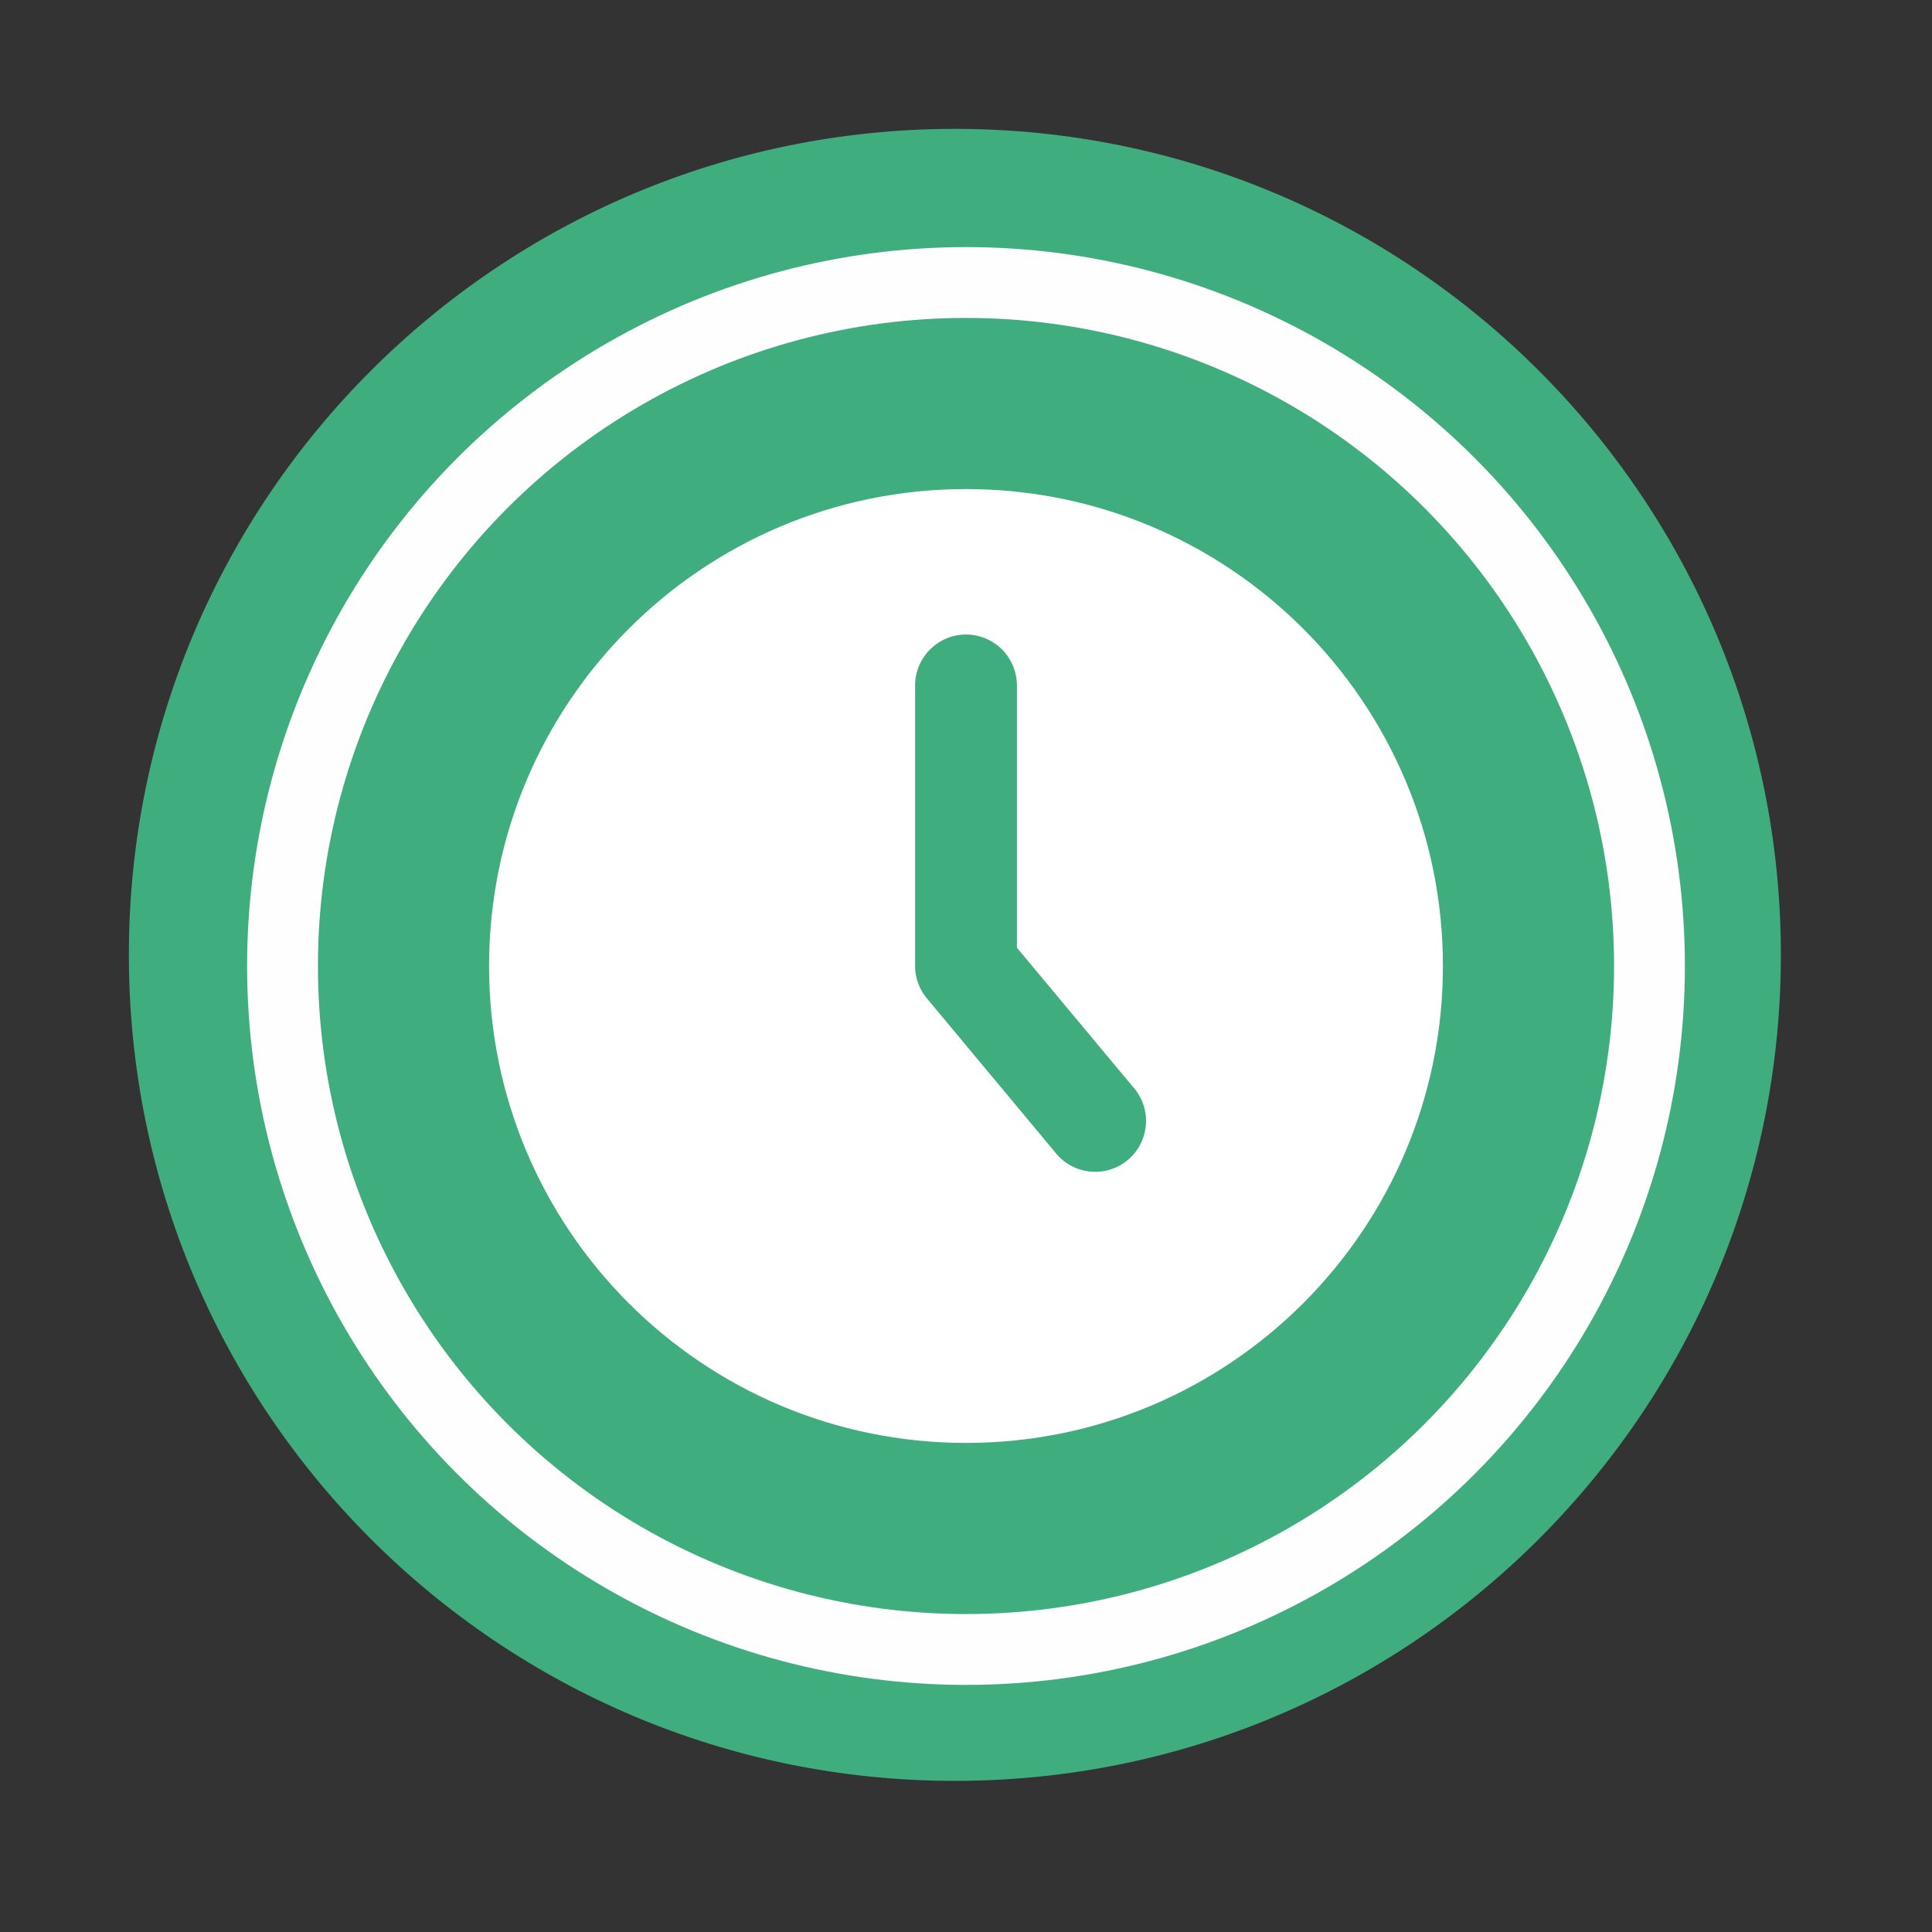 <svg height="512" viewBox="0 0 512 512" width="512" xmlns="http://www.w3.org/2000/svg">
 <rect x="0" y="0" width="512" height="512" fill="#333333" stroke="none"/>
 <path d="m471.95 253.05c0 120.9-98.01 218.9-218.9 218.9-120.9 0-218.9-98.01-218.9-218.9 0-120.9 98.01-218.9 218.9-218.9 120.9 0 218.9 98.01 218.9 218.9" fill="#3fad7d" fill-rule="evenodd"/>
 <path d="m256 129.61c-69.801 0-126.39 56.589-126.39 126.39 0 69.801 56.589 126.39 126.39 126.39 69.801 0 126.39-56.589 126.39-126.39 0-69.801-56.589-126.39-126.39-126.39zm-.192 38.534c3.615-.034 7.134 1.38 9.738 3.95 2.57 2.595 3.988 6.119 3.954 9.742v69.318l30.546 36.639c3.429 3.648 4.575 8.915 2.932 13.659-1.618 4.744-5.733 8.162-10.704 8.954-4.938.725-9.874-1.289-12.899-5.333l-33.702-40.452c-2.039-2.401-3.162-5.462-3.162-8.621v-74.155c-.101-7.406 5.858-13.591 13.298-13.692v-.01z" fill="#ffffff" fill-rule="evenodd"/>
 <circle cx="256" stroke="#fefefe" cy="256" r="181.13" stroke-width="18.771" fill="none"/>
</svg>

